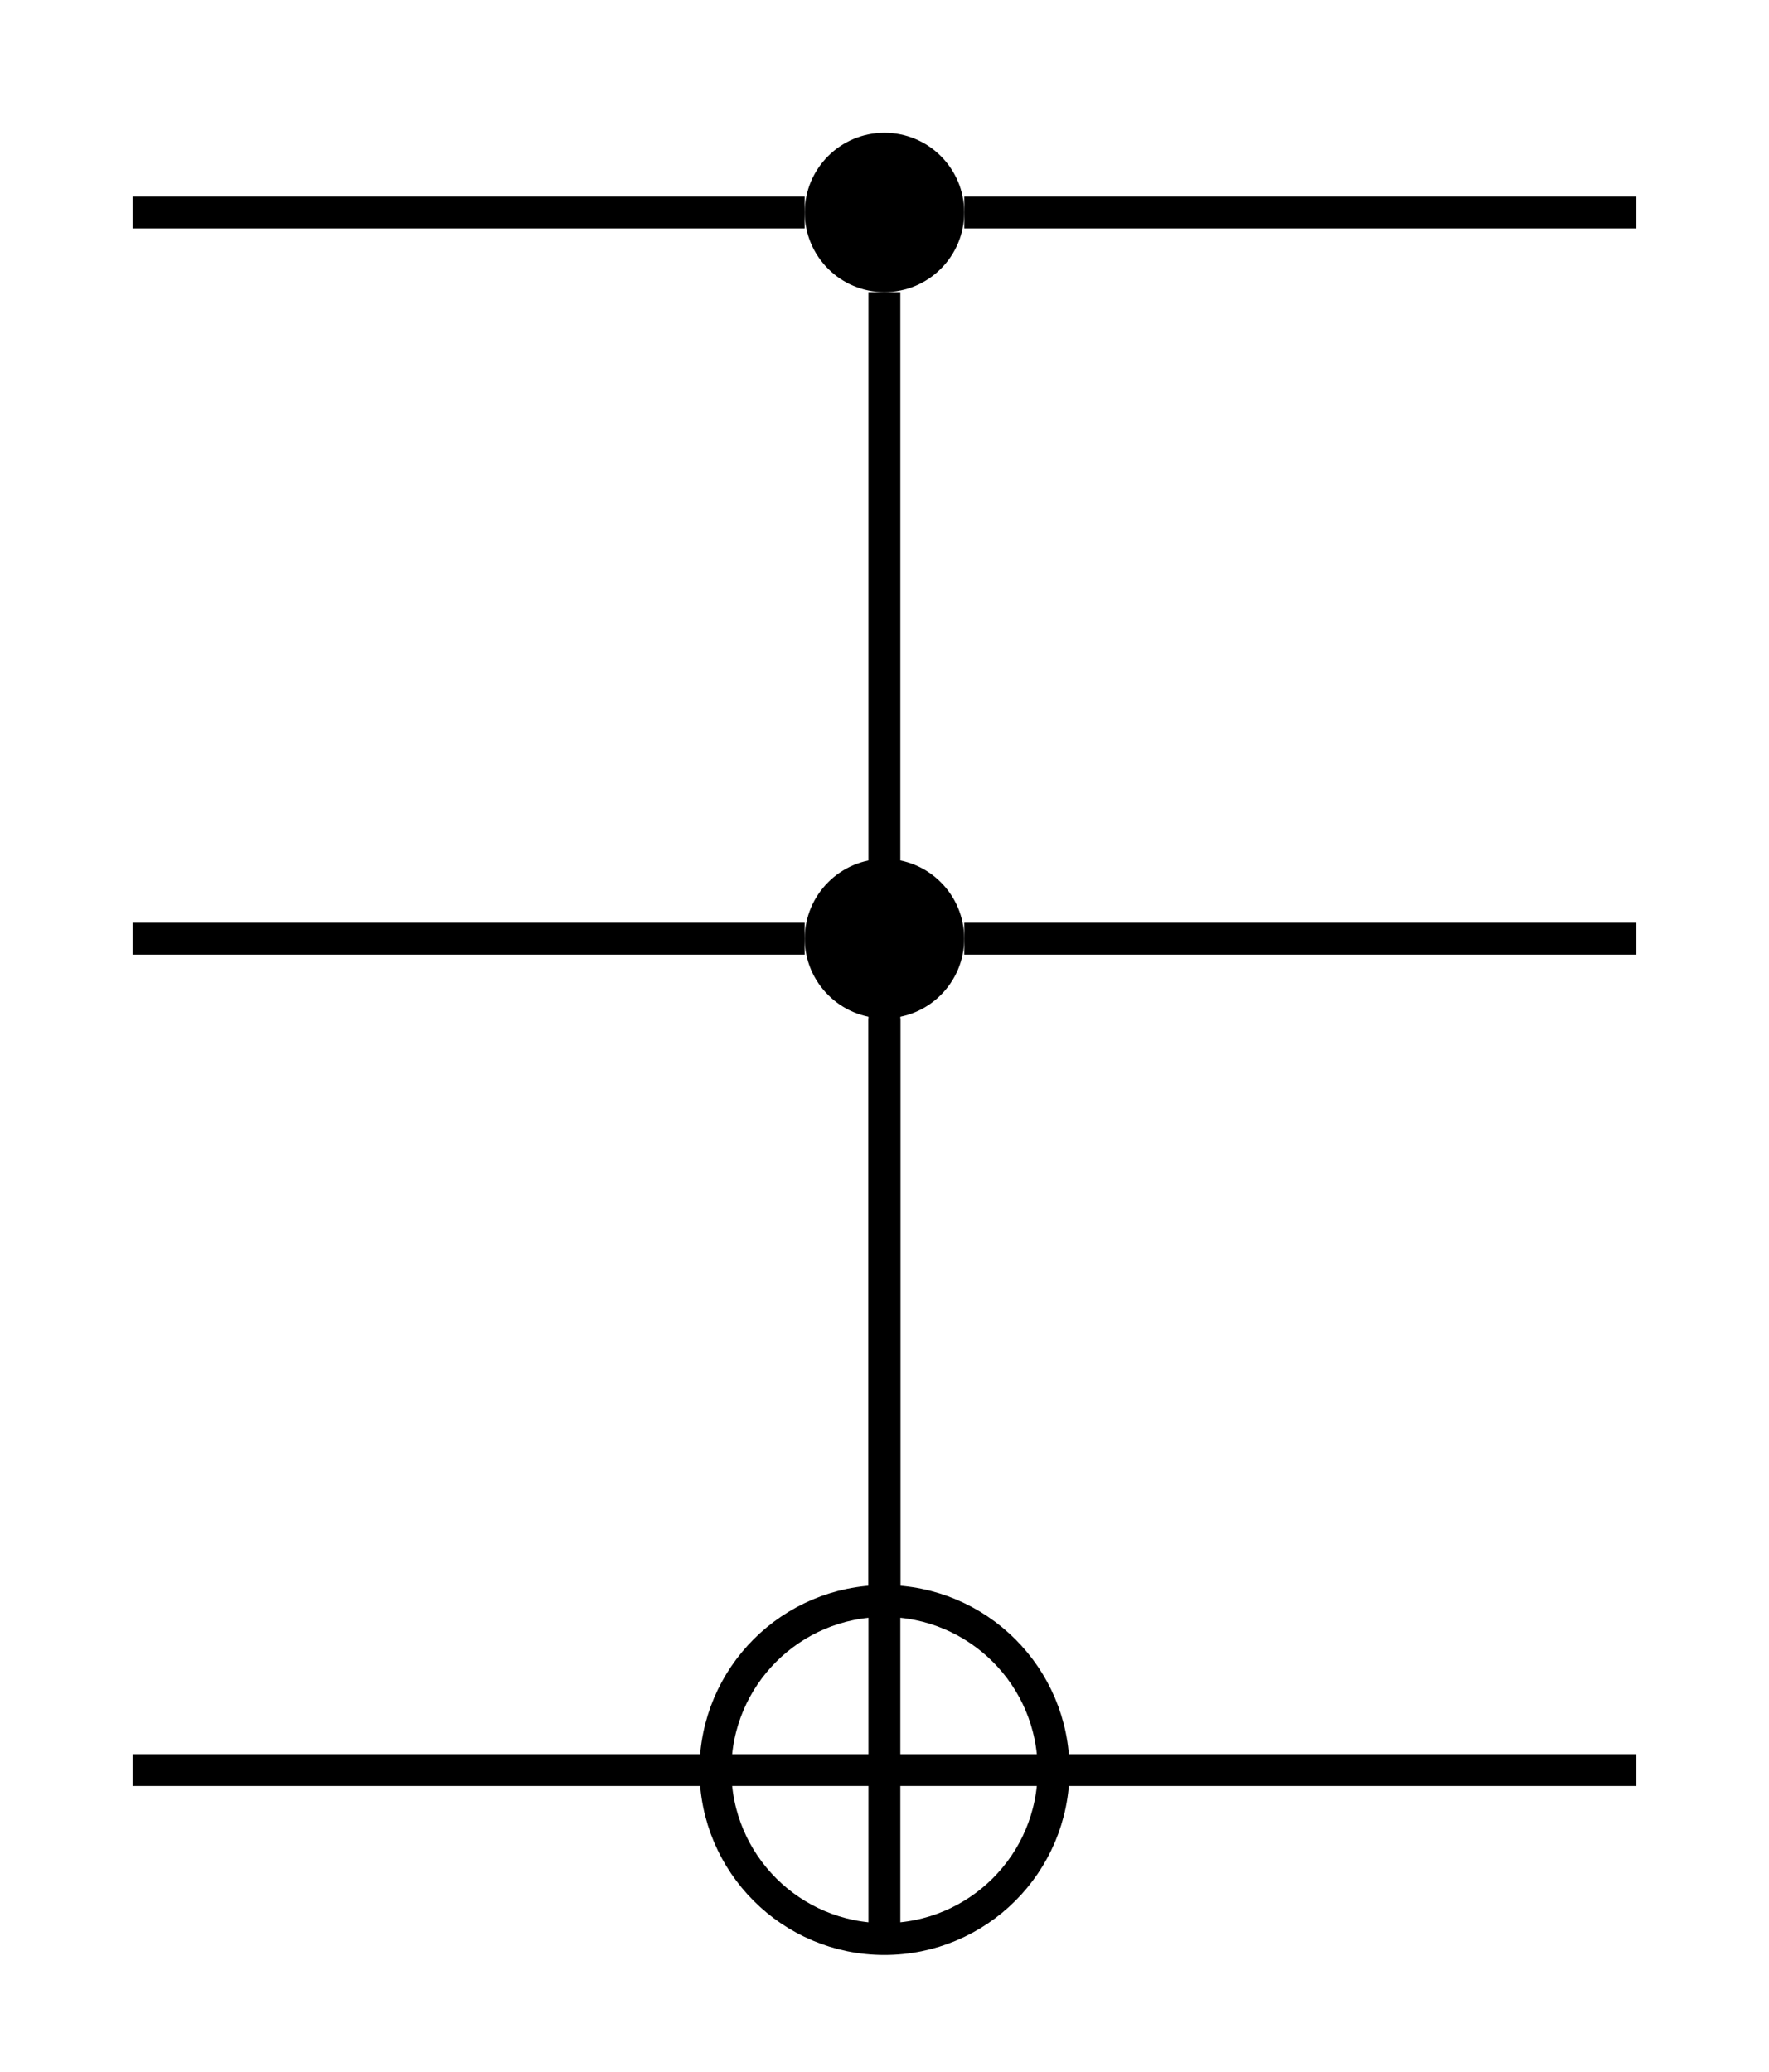 <?xml version="1.0" encoding="UTF-8"?>
<svg xmlns="http://www.w3.org/2000/svg" xmlns:xlink="http://www.w3.org/1999/xlink" width="44.239" height="51.81" viewBox="0 0 44.239 51.81">
<defs>
<clipPath id="clip-0">
<path clip-rule="nonzero" d="M 17 40 L 27 40 L 27 49 L 17 49 Z M 17 40 "/>
</clipPath>
<clipPath id="clip-1">
<path clip-rule="nonzero" d="M 26.348 44.262 C 26.348 41.926 24.453 40.035 22.117 40.035 C 19.785 40.035 17.891 41.926 17.891 44.262 C 17.891 46.598 19.785 48.488 22.117 48.488 C 24.453 48.488 26.348 46.598 26.348 44.262 Z M 26.348 44.262 "/>
</clipPath>
<clipPath id="clip-2">
<path clip-rule="nonzero" d="M 6 28 L 38 28 L 38 51.809 L 6 51.809 Z M 6 28 "/>
</clipPath>
</defs>
<path fill-rule="nonzero" fill="rgb(0%, 0%, 0%)" fill-opacity="1" d="M 24.113 5.312 C 24.113 4.211 23.219 3.32 22.117 3.32 C 21.02 3.32 20.125 4.211 20.125 5.312 C 20.125 6.414 21.02 7.305 22.117 7.305 C 23.219 7.305 24.113 6.414 24.113 5.312 Z M 24.113 5.312 "/>
<path fill-rule="nonzero" fill="rgb(0%, 0%, 0%)" fill-opacity="1" d="M 24.113 23.473 C 24.113 22.371 23.219 21.477 22.117 21.477 C 21.02 21.477 20.125 22.371 20.125 23.473 C 20.125 24.57 21.02 25.465 22.117 25.465 C 23.219 25.465 24.113 24.57 24.113 23.473 Z M 24.113 23.473 "/>
<g clip-path="url(#clip-0)">
<g clip-path="url(#clip-1)">
<path fill="none" stroke-width="0.797" stroke-linecap="butt" stroke-linejoin="miter" stroke="rgb(0%, 0%, 0%)" stroke-opacity="1" stroke-miterlimit="10" d="M -0.002 4.227 L -0.002 -4.226 M -4.228 0 L 4.229 0 " transform="matrix(1, 0, 0, -1, 22.119, 44.262)"/>
</g>
</g>
<g clip-path="url(#clip-2)">
<path fill="none" stroke-width="0.797" stroke-linecap="butt" stroke-linejoin="miter" stroke="rgb(0%, 0%, 0%)" stroke-opacity="1" stroke-miterlimit="10" d="M 4.229 0 C 4.229 2.336 2.334 4.227 -0.002 4.227 C -2.334 4.227 -4.228 2.336 -4.228 0 C -4.228 -2.336 -2.334 -4.226 -0.002 -4.226 C 2.334 -4.226 4.229 -2.336 4.229 0 Z M 4.229 0 " transform="matrix(1, 0, 0, -1, 22.119, 44.262)"/>
</g>
<path fill="none" stroke-width="0.797" stroke-linecap="butt" stroke-linejoin="miter" stroke="rgb(0%, 0%, 0%)" stroke-opacity="1" stroke-miterlimit="10" d="M -1.994 20.791 L -18.799 20.791 " transform="matrix(1, 0, 0, -1, 22.119, 26.104)"/>
<path fill="none" stroke-width="0.797" stroke-linecap="butt" stroke-linejoin="miter" stroke="rgb(0%, 0%, 0%)" stroke-opacity="1" stroke-miterlimit="10" d="M -0.002 18.799 L -0.002 -13.931 " transform="matrix(1, 0, 0, -1, 22.119, 26.104)"/>
<path fill="none" stroke-width="0.797" stroke-linecap="butt" stroke-linejoin="miter" stroke="rgb(0%, 0%, 0%)" stroke-opacity="1" stroke-miterlimit="10" d="M 18.799 20.791 L 1.994 20.791 " transform="matrix(1, 0, 0, -1, 22.119, 26.104)"/>
<path fill="none" stroke-width="0.797" stroke-linecap="butt" stroke-linejoin="miter" stroke="rgb(0%, 0%, 0%)" stroke-opacity="1" stroke-miterlimit="10" d="M -1.994 2.631 L -18.799 2.631 " transform="matrix(1, 0, 0, -1, 22.119, 26.104)"/>
<path fill="none" stroke-width="0.797" stroke-linecap="butt" stroke-linejoin="miter" stroke="rgb(0%, 0%, 0%)" stroke-opacity="1" stroke-miterlimit="10" d="M -0.002 0.639 L -0.002 -13.931 " transform="matrix(1, 0, 0, -1, 22.119, 26.104)"/>
<path fill="none" stroke-width="0.797" stroke-linecap="butt" stroke-linejoin="miter" stroke="rgb(0%, 0%, 0%)" stroke-opacity="1" stroke-miterlimit="10" d="M 18.799 2.631 L 1.994 2.631 " transform="matrix(1, 0, 0, -1, 22.119, 26.104)"/>
<path fill="none" stroke-width="0.797" stroke-linecap="butt" stroke-linejoin="miter" stroke="rgb(0%, 0%, 0%)" stroke-opacity="1" stroke-miterlimit="10" d="M -4.228 -18.158 L -18.799 -18.158 " transform="matrix(1, 0, 0, -1, 22.119, 26.104)"/>
<path fill="none" stroke-width="0.797" stroke-linecap="butt" stroke-linejoin="miter" stroke="rgb(0%, 0%, 0%)" stroke-opacity="1" stroke-miterlimit="10" d="M 18.799 -18.158 L 4.229 -18.158 " transform="matrix(1, 0, 0, -1, 22.119, 26.104)"/>
</svg>
